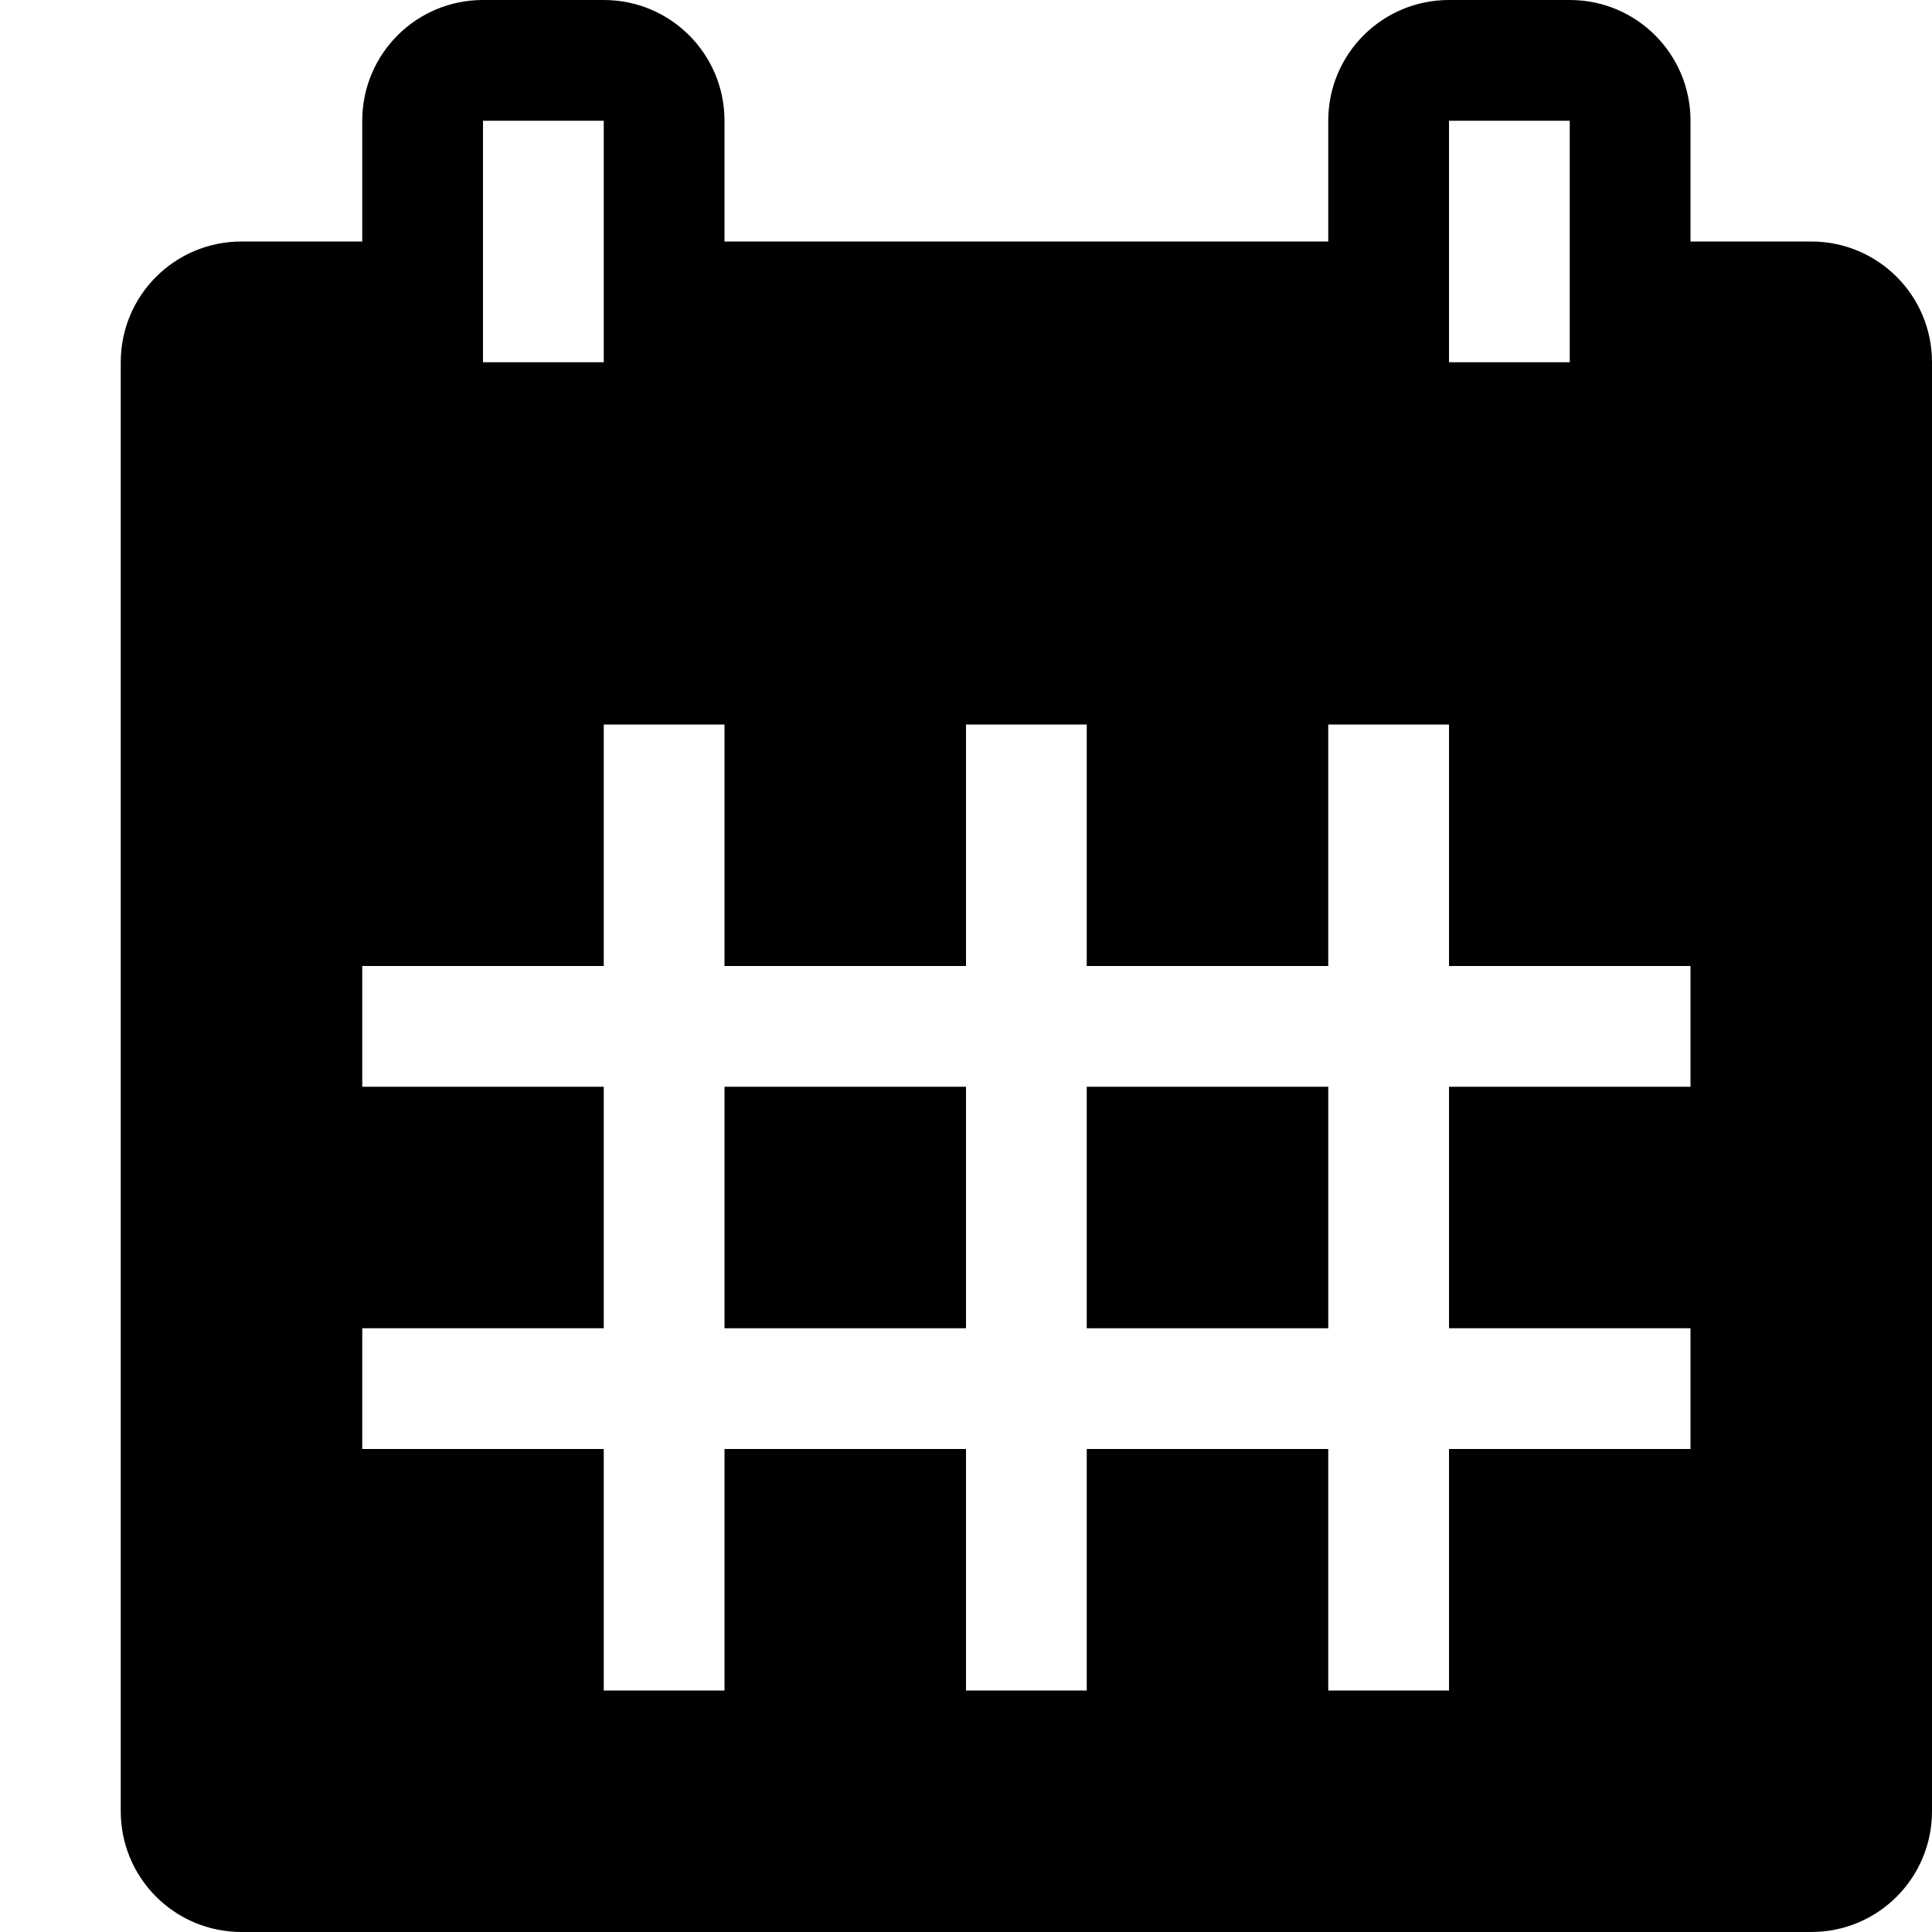 <?xml version="1.0" encoding="utf-8"?>
<!-- Generator: Adobe Illustrator 21.1.0, SVG Export Plug-In . SVG Version: 6.00 Build 0)  -->
<svg version="1.1" id="Livello_1" xmlns="http://www.w3.org/2000/svg" xmlns:xlink="http://www.w3.org/1999/xlink" x="0px" y="0px"
	 viewBox="0 0 512 512" style="enable-background:new 0 0 512 512;" xml:space="preserve">
<rect x="192" y="288" width="64" height="64"/>
<rect x="288" y="288" width="64" height="64"/>
<path d="M480,64h-32v32h0V32c0-17.7-14.3-32-32-32h-32c-17.7,0-32,14.3-32,32v32H192V32c0-17.7-14.3-32-32-32h-32
	c-17.7,0-32,14.3-32,32v32H64c-17.7,0-32,14.3-32,32v384c0,17.7,14.3,32,32,32h416c17.7,0,32-14.3,32-32V96
	C512,78.3,497.7,64,480,64z M384,32h32v64h-32V32z M128,32h32v64h-32V32z M448,288h-64v64h64v32h-64v64h-32v-64h-64v64h-32v-64h-64
	v64h-32v-64H96v-32h64v-64H96v-32h64v-64h32v64h64v-64h32v64h64v-64h32v64h64V288z"/>
</svg>
